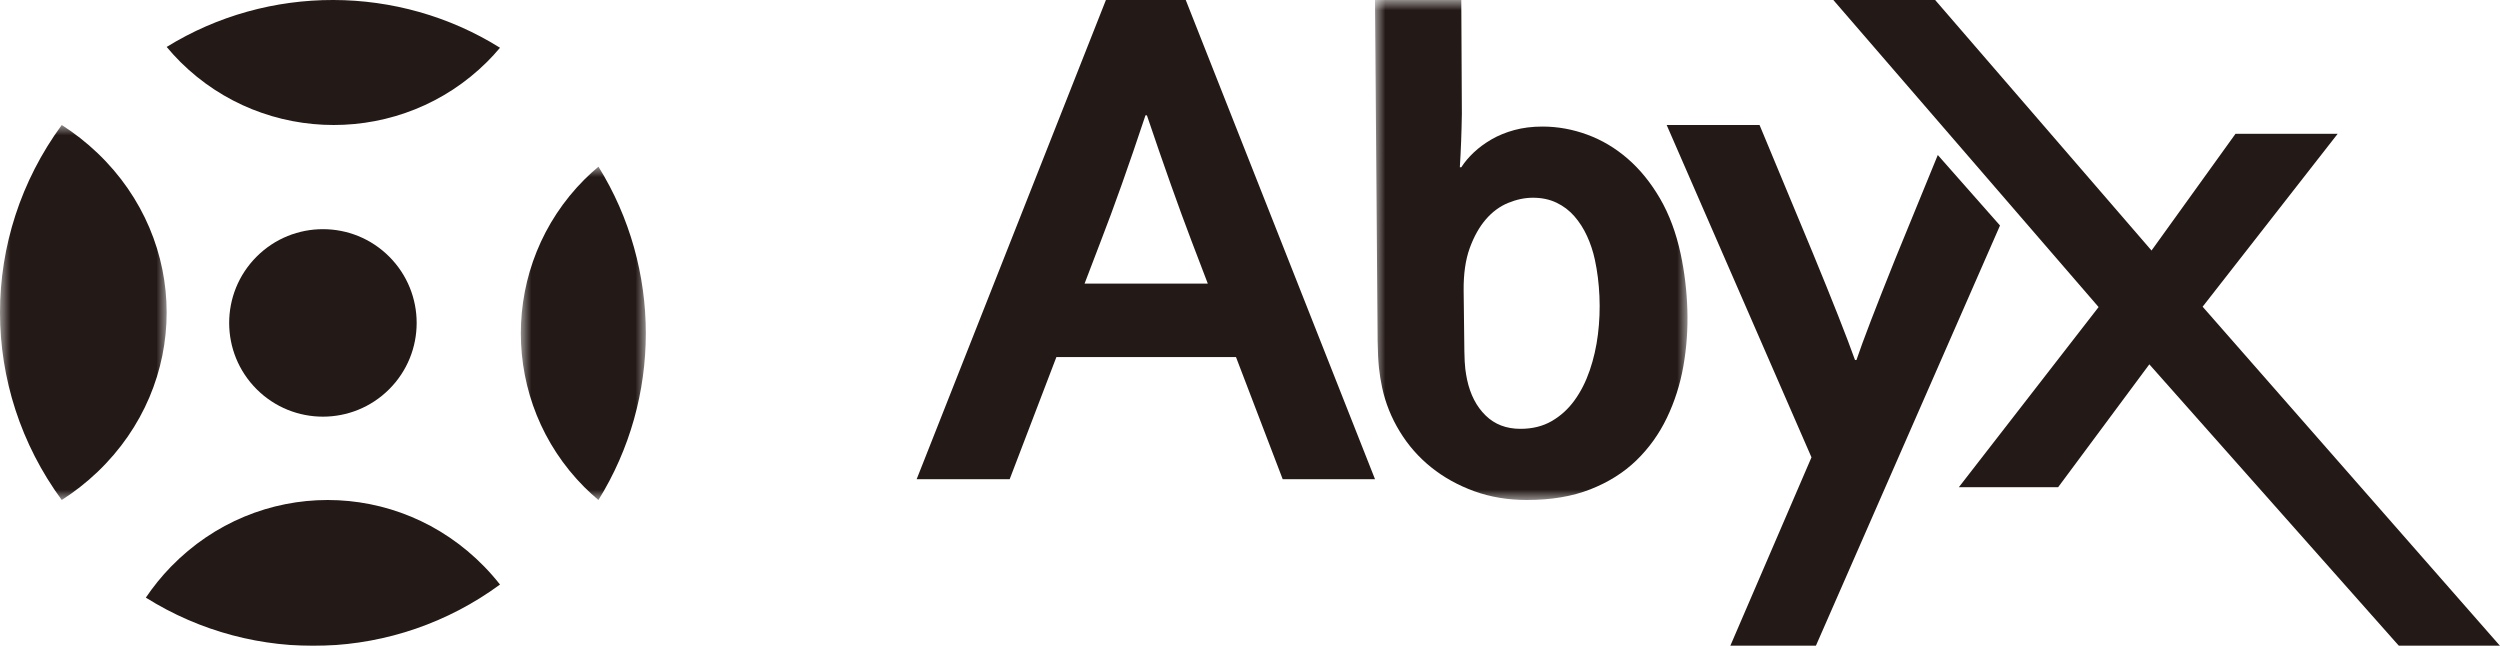 <?xml version="1.0" encoding="UTF-8"?>
<svg width="120px" height="31px" viewBox="0 0 120 31" version="1.1" xmlns="http://www.w3.org/2000/svg" xmlns:xlink="http://www.w3.org/1999/xlink">
    <title>Group</title>
    <defs>
        <filter color-interpolation-filters="auto" id="filter-1">
            <feColorMatrix in="SourceGraphic" type="matrix" values="0 0 0 0 1 0 0 0 0 1 0 0 0 0 1 0 0 0 1 0"></feColorMatrix>
        </filter>
        <polygon id="path-2" points="0 0 15 0 15 24 0 24"></polygon>
        <filter color-interpolation-filters="auto" id="filter-4">
            <feColorMatrix in="SourceGraphic" type="matrix" values="0 0 0 0 1 0 0 0 0 1 0 0 0 0 1 0 0 0 1 0"></feColorMatrix>
        </filter>
        <polygon id="path-5" points="0 0 8 0 8 18 0 18"></polygon>
        <polygon id="path-7" points="0 0 6 0 6 16 0 16"></polygon>
    </defs>
    <g id="页面-1" stroke="none" stroke-width="1" fill="none" fill-rule="evenodd">
        <g id="桌面端-HD" transform="translate(-165, -38)">
            <g id="Group" transform="translate(165, 38)">
                <g filter="url(#filter-1)" id="编组">
                    <g transform="translate(44, 0)">
                        <g transform="translate(22, 0)">
                            <mask id="mask-3" fill="white">
                                <use xlink:href="#path-2"></use>
                            </mask>
                            <g id="Clip-2"></g>
                            <path d="M4.29,16.886 C4.296,17.238 4.311,17.512 4.334,17.705 C4.359,17.899 4.387,18.072 4.42,18.225 C4.574,18.941 4.869,19.513 5.307,19.941 C5.743,20.37 6.302,20.584 6.98,20.584 C7.553,20.584 8.053,20.461 8.48,20.214 C8.907,19.968 9.272,19.637 9.574,19.22 C9.877,18.803 10.121,18.322 10.308,17.776 C10.495,17.23 10.626,16.655 10.701,16.05 C10.776,15.446 10.8,14.835 10.773,14.219 C10.746,13.602 10.673,13.019 10.554,12.467 C10.468,12.068 10.343,11.689 10.178,11.331 C10.014,10.973 9.811,10.656 9.57,10.38 C9.33,10.104 9.043,9.887 8.711,9.729 C8.379,9.57 8.002,9.491 7.581,9.491 C7.194,9.491 6.8,9.573 6.396,9.738 C5.993,9.902 5.634,10.166 5.32,10.53 C5.006,10.894 4.748,11.355 4.546,11.912 C4.344,12.47 4.247,13.148 4.255,13.946 L4.29,16.886 Z M4.169,5.458 C4.155,6.374 4.123,7.231 4.072,8.03 L4.142,8.03 C4.3,7.783 4.5,7.545 4.744,7.316 C4.987,7.087 5.27,6.879 5.592,6.691 C5.915,6.504 6.28,6.354 6.69,6.242 C7.098,6.131 7.549,6.075 8.04,6.075 C8.766,6.075 9.481,6.204 10.185,6.462 C10.891,6.721 11.537,7.105 12.127,7.616 C12.716,8.126 13.234,8.763 13.679,9.526 C14.123,10.289 14.454,11.176 14.671,12.185 C14.857,13.054 14.965,13.949 14.994,14.87 C15.022,15.792 14.958,16.693 14.802,17.573 C14.646,18.454 14.382,19.281 14.01,20.056 C13.638,20.831 13.15,21.512 12.545,22.099 C11.939,22.686 11.202,23.149 10.334,23.489 C9.465,23.83 8.451,24 7.293,24 C6.381,24 5.537,23.859 4.763,23.578 C3.988,23.296 3.301,22.915 2.7,22.433 C2.099,21.952 1.596,21.38 1.191,20.716 C0.785,20.053 0.501,19.346 0.34,18.594 C0.274,18.289 0.224,17.975 0.19,17.652 C0.156,17.329 0.134,16.904 0.126,16.376 L0,-4.50772794e-05 L4.142,-4.50772794e-05 L4.169,5.458 Z" id="Fill-1" fill="#231916" mask="url(#mask-3)"></path>
                        </g>
                        <path d="M49.014,7.441 L46.97,12.433 C46.022,14.793 45.402,16.408 45.11,17.28 L45.04,17.28 C44.641,16.164 43.962,14.444 43.004,12.119 L40.458,6 L36,6 L42.951,21.952 L39.054,31 L43.161,31 L52,10.825 L49.014,7.441 Z" id="Fill-3" fill="#231916"></path>
                        <path d="M10.983,5.535 C10.183,7.941 9.468,9.952 8.841,11.567 L8.059,13.614 L13.975,13.614 L13.193,11.567 C12.573,9.937 11.859,7.927 11.051,5.535 L10.983,5.535 Z M15.327,17.138 L6.707,17.138 L4.465,23 L0,23 L9.084,0 L12.916,0 L22,23 L17.569,23 L15.327,17.138 Z" id="Fill-5" fill="#231916"></path>
                        <polygon id="Fill-7" fill="#231916" points="59.168 17.488 54.789 23.387 50.024 23.387 56.733 14.739 44 0 48.887 0 59.273 12.025 63.303 6.424 68.207 6.424 61.726 14.722 76 31 71.148 31"></polygon>
                    </g>
                </g>
                <g filter="url(#filter-4)" id="编组">
                    <g>
                        <path d="M8,2.253 C8.208,2.502 8.428,2.744 8.663,2.978 C12.724,7.007 19.31,7.007 23.371,2.978 C23.594,2.757 23.802,2.527 24,2.292 C19.126,-0.751 12.885,-0.764 8,2.253" id="Fill-1" fill="#231916"></path>
                        <g transform="translate(0, 6)">
                            <mask id="mask-6" fill="white">
                                <use xlink:href="#path-5"></use>
                            </mask>
                            <g id="Clip-4"></g>
                            <path d="M2.964,0 C-0.988,5.388 -0.988,12.612 2.964,18 C3.57,17.612 4.147,17.163 4.683,16.651 C9.106,12.426 9.106,5.574 4.683,1.349 C4.147,0.837 3.57,0.388 2.964,0" id="Fill-3" fill="#231916" mask="url(#mask-6)"></path>
                        </g>
                        <path d="M24,28.058 C23.766,27.761 23.515,27.473 23.245,27.196 C19.094,22.935 12.363,22.935 8.211,27.196 C7.756,27.663 7.355,28.162 7,28.686 C12.233,31.968 18.957,31.759 24,28.058" id="Fill-5" fill="#231916"></path>
                        <g transform="translate(25, 8)">
                            <mask id="mask-8" fill="white">
                                <use xlink:href="#path-7"></use>
                            </mask>
                            <g id="Clip-8"></g>
                            <path d="M3.048,15.381 C3.266,15.6 3.493,15.805 3.725,16 C6.758,11.117 6.758,4.883 3.726,0 C3.494,0.196 3.266,0.401 3.048,0.62 C-1.016,4.696 -1.016,11.305 3.048,15.381" id="Fill-7" fill="#231916" mask="url(#mask-8)"></path>
                        </g>
                        <path d="M12.318,12.318 C14.076,10.561 16.925,10.561 18.682,12.318 C20.439,14.076 20.439,16.925 18.682,18.682 C16.925,20.439 14.076,20.439 12.318,18.682 C10.561,16.925 10.561,14.076 12.318,12.318" id="Fill-9" fill="#231916"></path>
                    </g>
                </g>
            </g>
        </g>
    </g>
</svg>